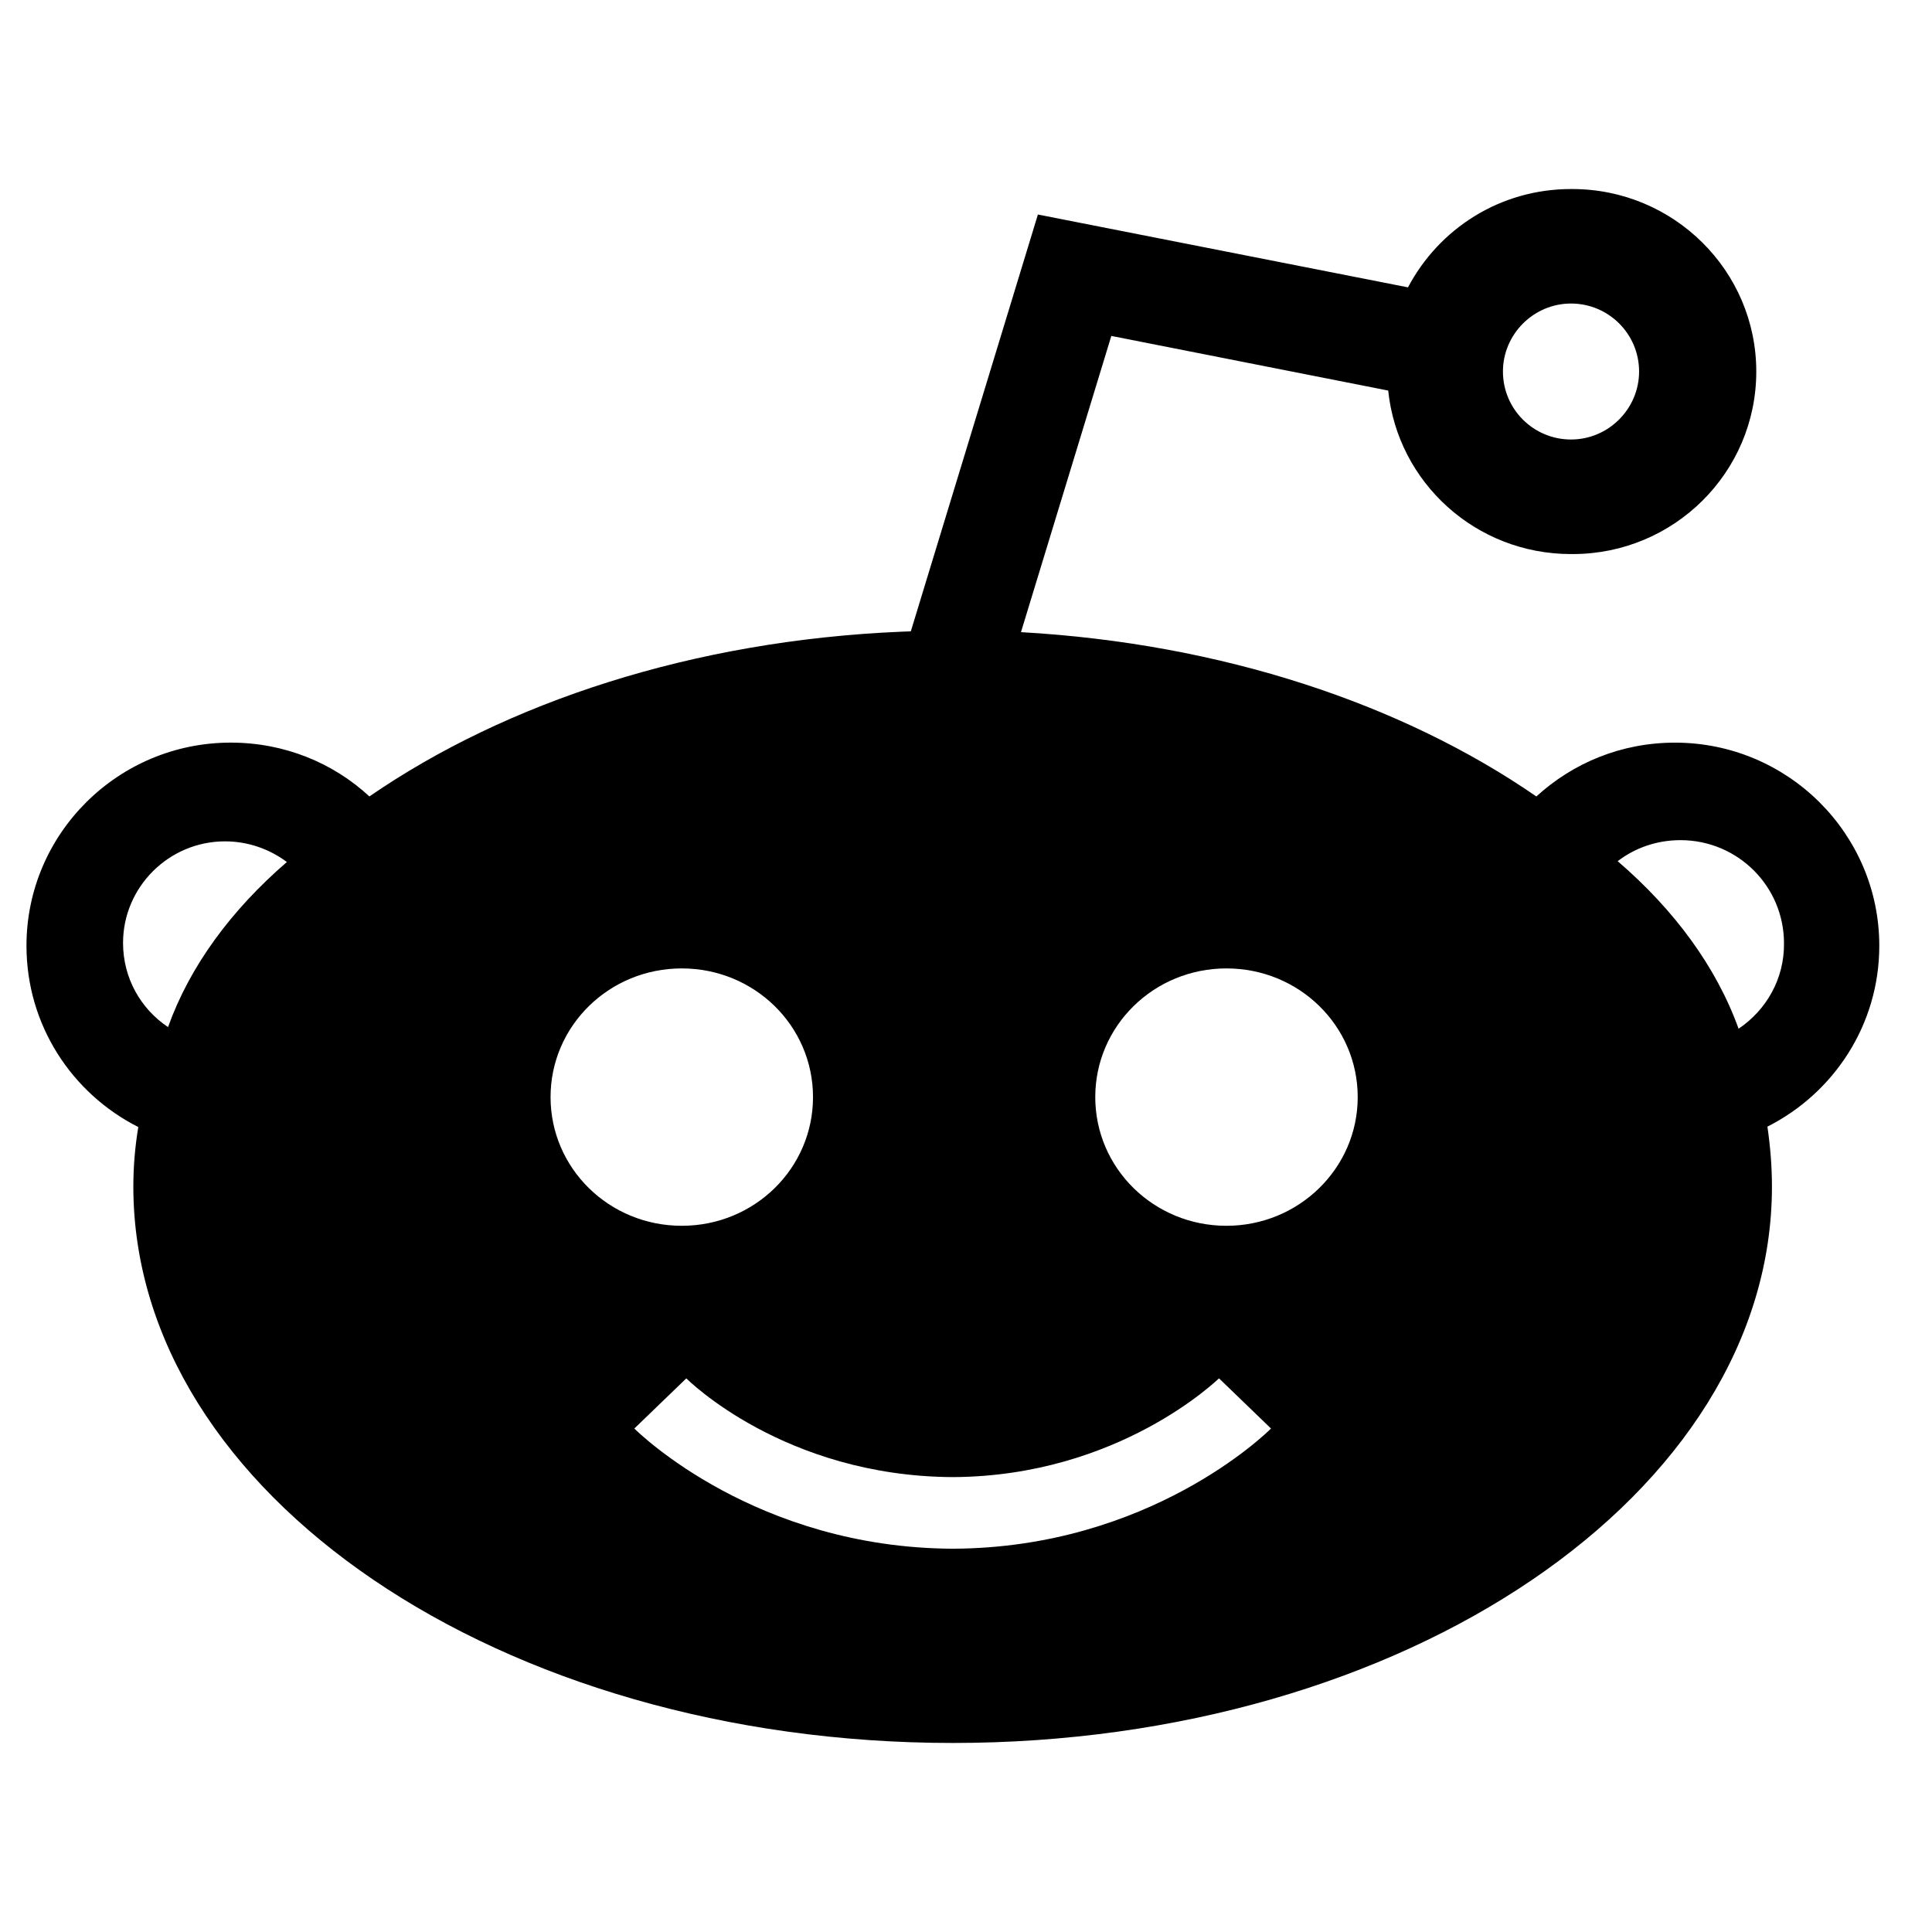 <svg xmlns="http://www.w3.org/2000/svg" xmlns:xlink="http://www.w3.org/1999/xlink" version="1.1" viewBox="0 0 64 64">
  <g id="social-reddit" class="svg-hide">
    <path d="M62.254,31.33c0-3.713-3.035-6.729-6.767-6.729c-1.777,0-3.376,0.67-4.593,1.783   c-4.429-3.057-10.402-5.067-17.073-5.443l2.993-9.813l9.172,1.81c0.314,3.043,2.898,5.416,6.056,5.416c0.014,0,0.014,0,0.027,0   c0.014,0,0.014,0,0.027,0c3.363,0,6.083-2.708,6.083-6.046s-2.734-6.046-6.097-6.046c-0.014,0-0.014,0-0.027,0h-0.014   c-2.351,0-4.374,1.314-5.399,3.257l-12.26-2.413l-4.21,13.808l-0.342,0.013c-6.876,0.295-13.055,2.332-17.593,5.456   C11.034,25.27,9.421,24.6,7.644,24.6c-3.732,0-6.767,3.016-6.767,6.729c0,2.628,1.504,4.893,3.704,6.006   c-0.109,0.657-0.164,1.314-0.164,1.984C4.431,49.48,16.583,57.738,31.564,57.738c14.982,0,27.134-8.258,27.134-18.433   c0-0.67-0.055-1.327-0.15-1.984C60.75,36.209,62.254,33.944,62.254,31.33z M5.566,34.024c-0.902-0.603-1.49-1.622-1.49-2.788   c0-1.85,1.517-3.365,3.376-3.365c0.766,0,1.476,0.255,2.051,0.684C7.658,30.15,6.291,32,5.566,34.024z M49.787,12.307   c0-1.233,1.012-2.252,2.255-2.252c1.244,0,2.255,1.006,2.255,2.252c0,1.233-1.011,2.252-2.255,2.252   C50.799,14.56,49.787,13.554,49.787,12.307z M18.238,36.343c0-2.359,1.941-4.263,4.347-4.263s4.347,1.903,4.347,4.263   s-1.941,4.263-4.347,4.263S18.238,38.703,18.238,36.343z M31.566,51.303c-6.507-0.026-10.389-3.82-10.553-3.981l1.722-1.662   c0.027,0.027,3.24,3.244,8.83,3.271c5.509-0.027,8.776-3.244,8.817-3.271l1.722,1.662C41.941,47.483,38.072,51.277,31.566,51.303z    M40.629,40.606c-2.406,0-4.347-1.904-4.347-4.263s1.941-4.263,4.347-4.263c2.406,0,4.347,1.903,4.347,4.263   S43.021,40.606,40.629,40.606z M57.593,34.078c-0.738-2.051-2.133-3.941-4.005-5.55c0.574-0.442,1.299-0.697,2.078-0.697   c1.9,0,3.431,1.528,3.431,3.418C59.11,32.429,58.508,33.461,57.593,34.078z"/>
  </g>
</svg>
